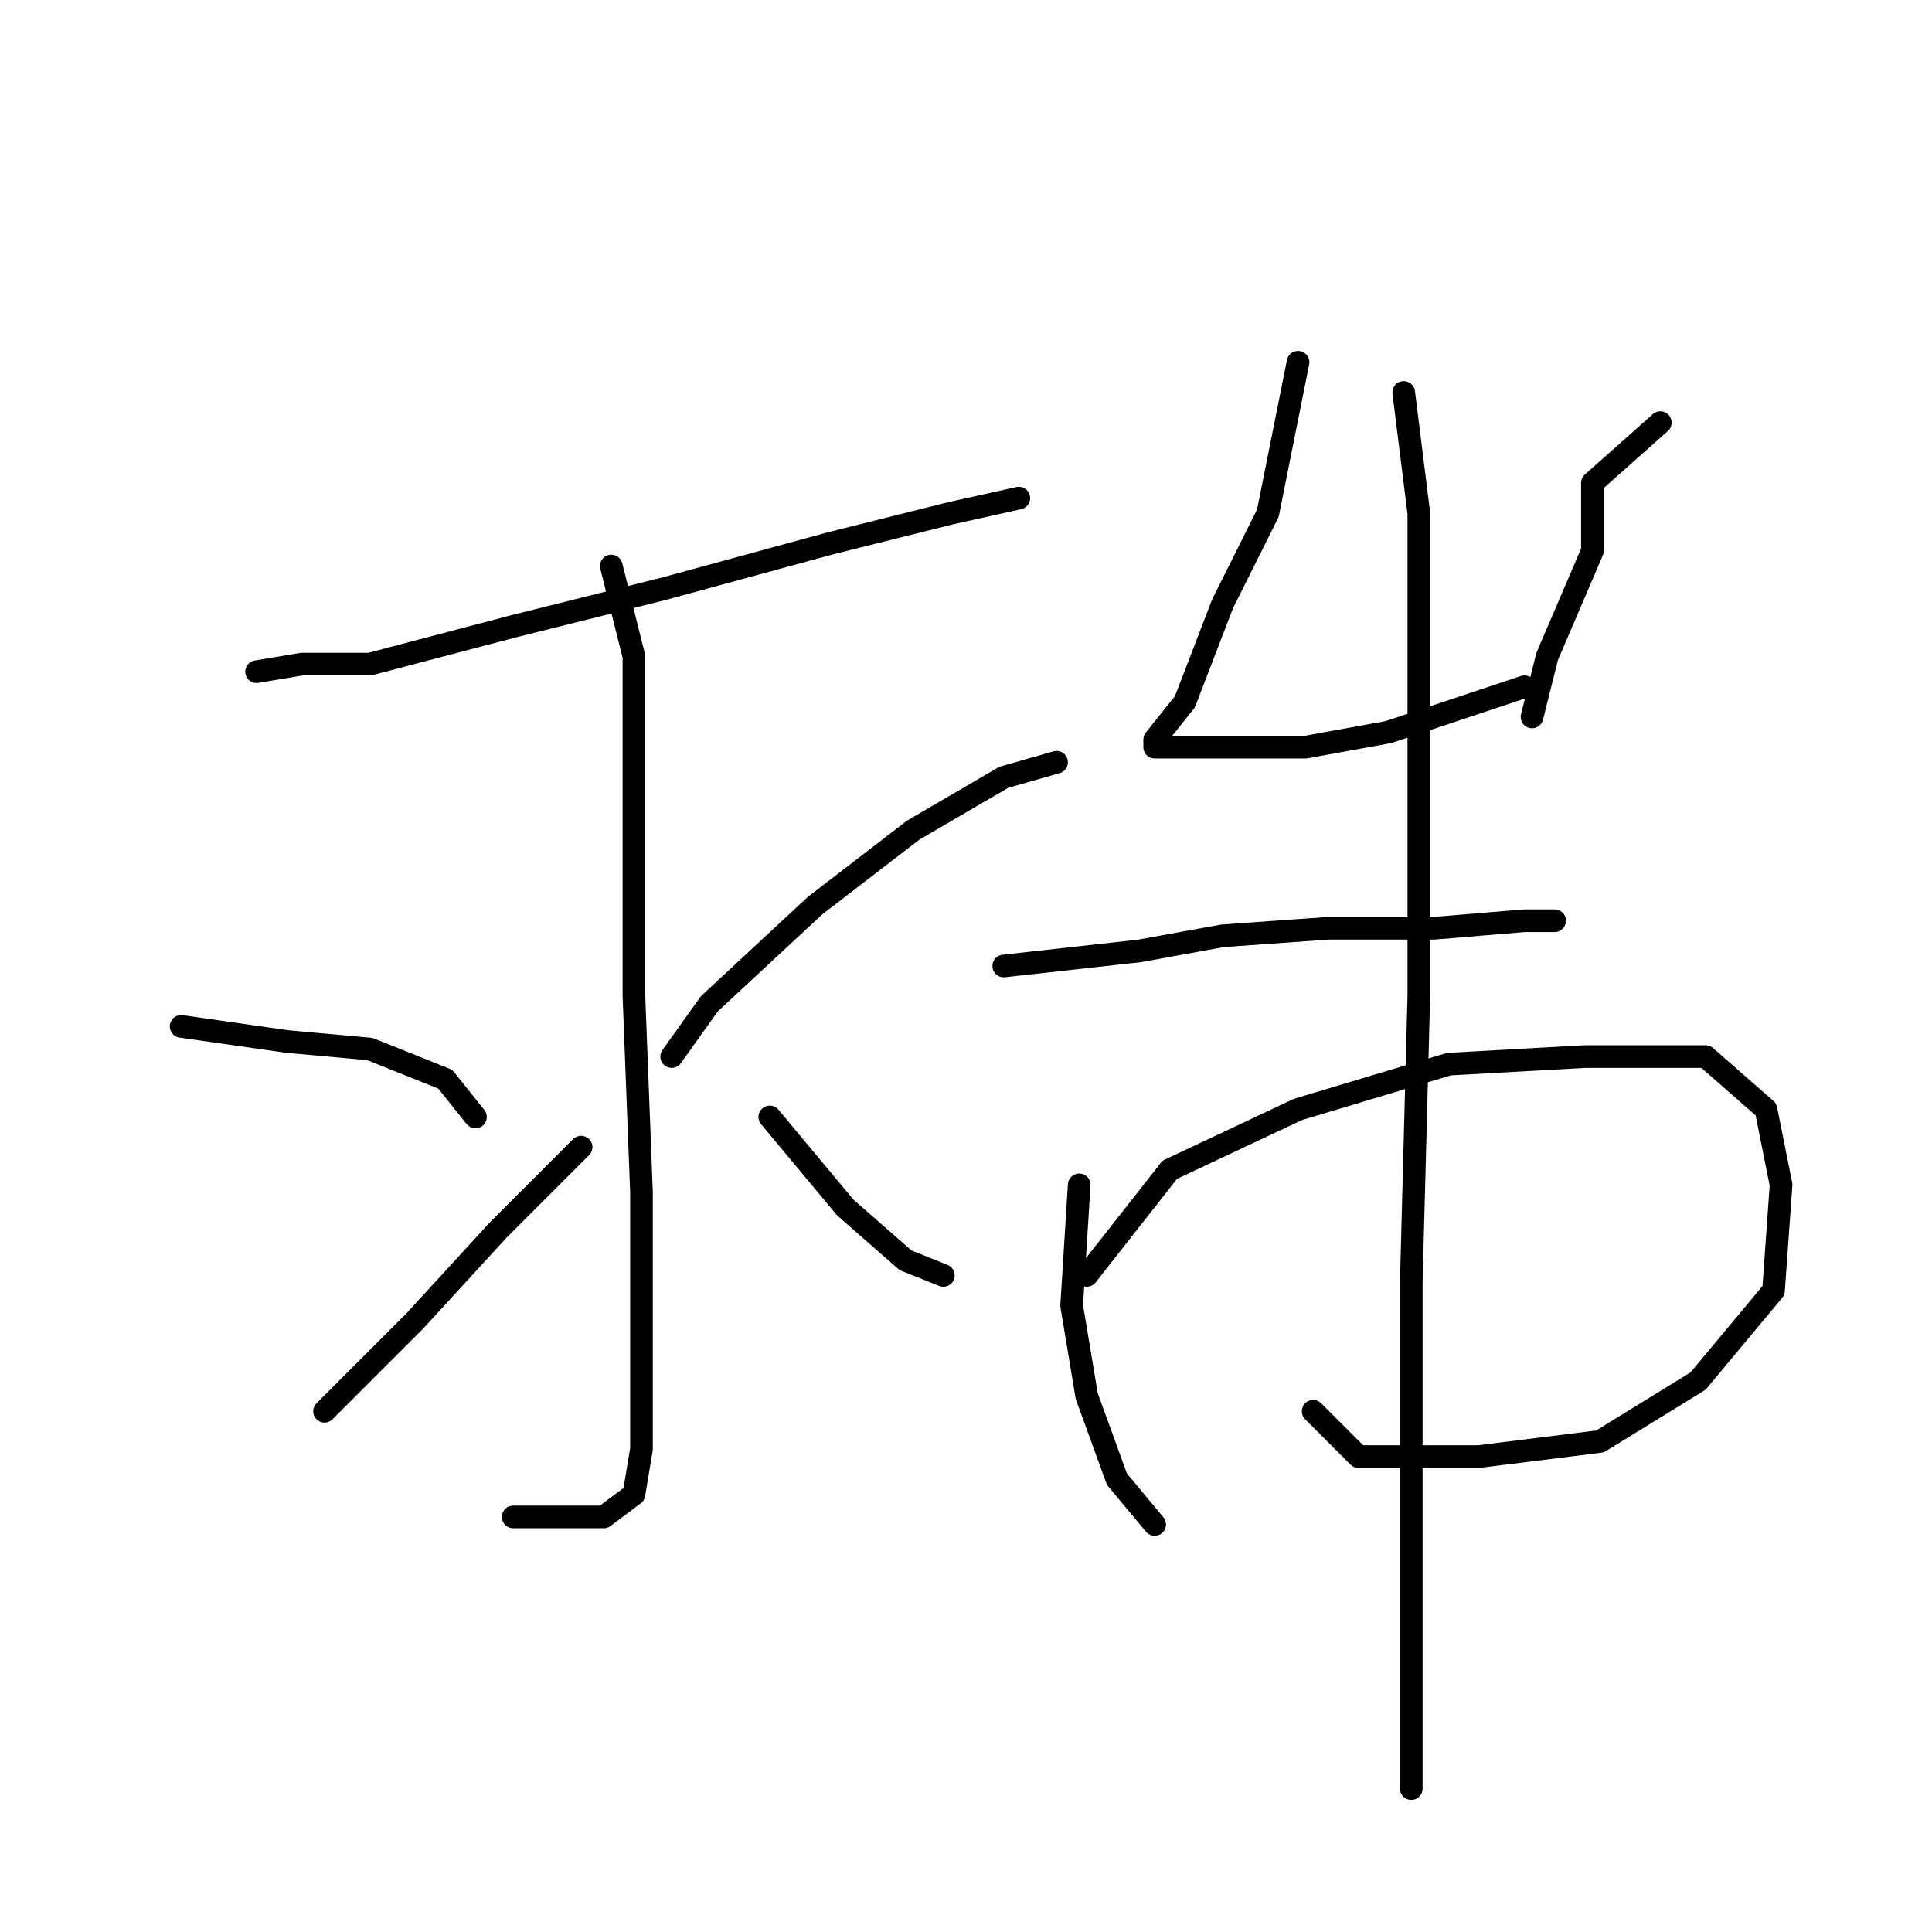 <?xml version="1.0" standalone="no"?>
    <svg width="256" height="256" xmlns="http://www.w3.org/2000/svg" version="1.1">
    <polyline stroke="black" stroke-width="3" stroke-linecap="round" fill="transparent" stroke-linejoin="round" points="34 89 40 88 49 88 68 83 88 78 110 72 126 68 135 66 135 66 " />
        <polyline stroke="black" stroke-width="3" stroke-linecap="round" fill="transparent" stroke-linejoin="round" points="81 75 84 87 84 106 84 132 85 158 85 179 85 192 84 198 80 201 75 201 68 201 68 201 " />
        <polyline stroke="black" stroke-width="3" stroke-linecap="round" fill="transparent" stroke-linejoin="round" points="24 136 38 138 49 139 59 143 63 148 63 148 " />
        <polyline stroke="black" stroke-width="3" stroke-linecap="round" fill="transparent" stroke-linejoin="round" points="43 187 50 180 55 175 66 163 77 152 77 152 " />
        <polyline stroke="black" stroke-width="3" stroke-linecap="round" fill="transparent" stroke-linejoin="round" points="140 101 133 103 121 110 108 120 94 133 89 140 89 140 " />
        <polyline stroke="black" stroke-width="3" stroke-linecap="round" fill="transparent" stroke-linejoin="round" points="125 169 120 167 112 160 102 148 102 148 " />
        <polyline stroke="black" stroke-width="3" stroke-linecap="round" fill="transparent" stroke-linejoin="round" points="172 48 168 68 162 80 157 93 153 98 153 99 155 99 162 99 173 99 184 97 196 93 202 91 202 91 " />
        <polyline stroke="black" stroke-width="3" stroke-linecap="round" fill="transparent" stroke-linejoin="round" points="220 56 211 64 211 73 205 87 203 95 203 95 " />
        <polyline stroke="black" stroke-width="3" stroke-linecap="round" fill="transparent" stroke-linejoin="round" points="133 128 151 126 162 124 176 123 190 123 202 122 206 122 206 122 " />
        <polyline stroke="black" stroke-width="3" stroke-linecap="round" fill="transparent" stroke-linejoin="round" points="143 157 142 173 144 185 148 196 153 202 153 202 " />
        <polyline stroke="black" stroke-width="3" stroke-linecap="round" fill="transparent" stroke-linejoin="round" points="144 169 155 155 172 147 192 141 210 140 226 140 234 147 236 157 235 171 225 183 212 191 196 193 180 193 174 187 174 187 " />
        <polyline stroke="black" stroke-width="3" stroke-linecap="round" fill="transparent" stroke-linejoin="round" points="186 52 188 68 188 96 188 132 187 170 187 209 187 237 187 237 " />
        </svg>